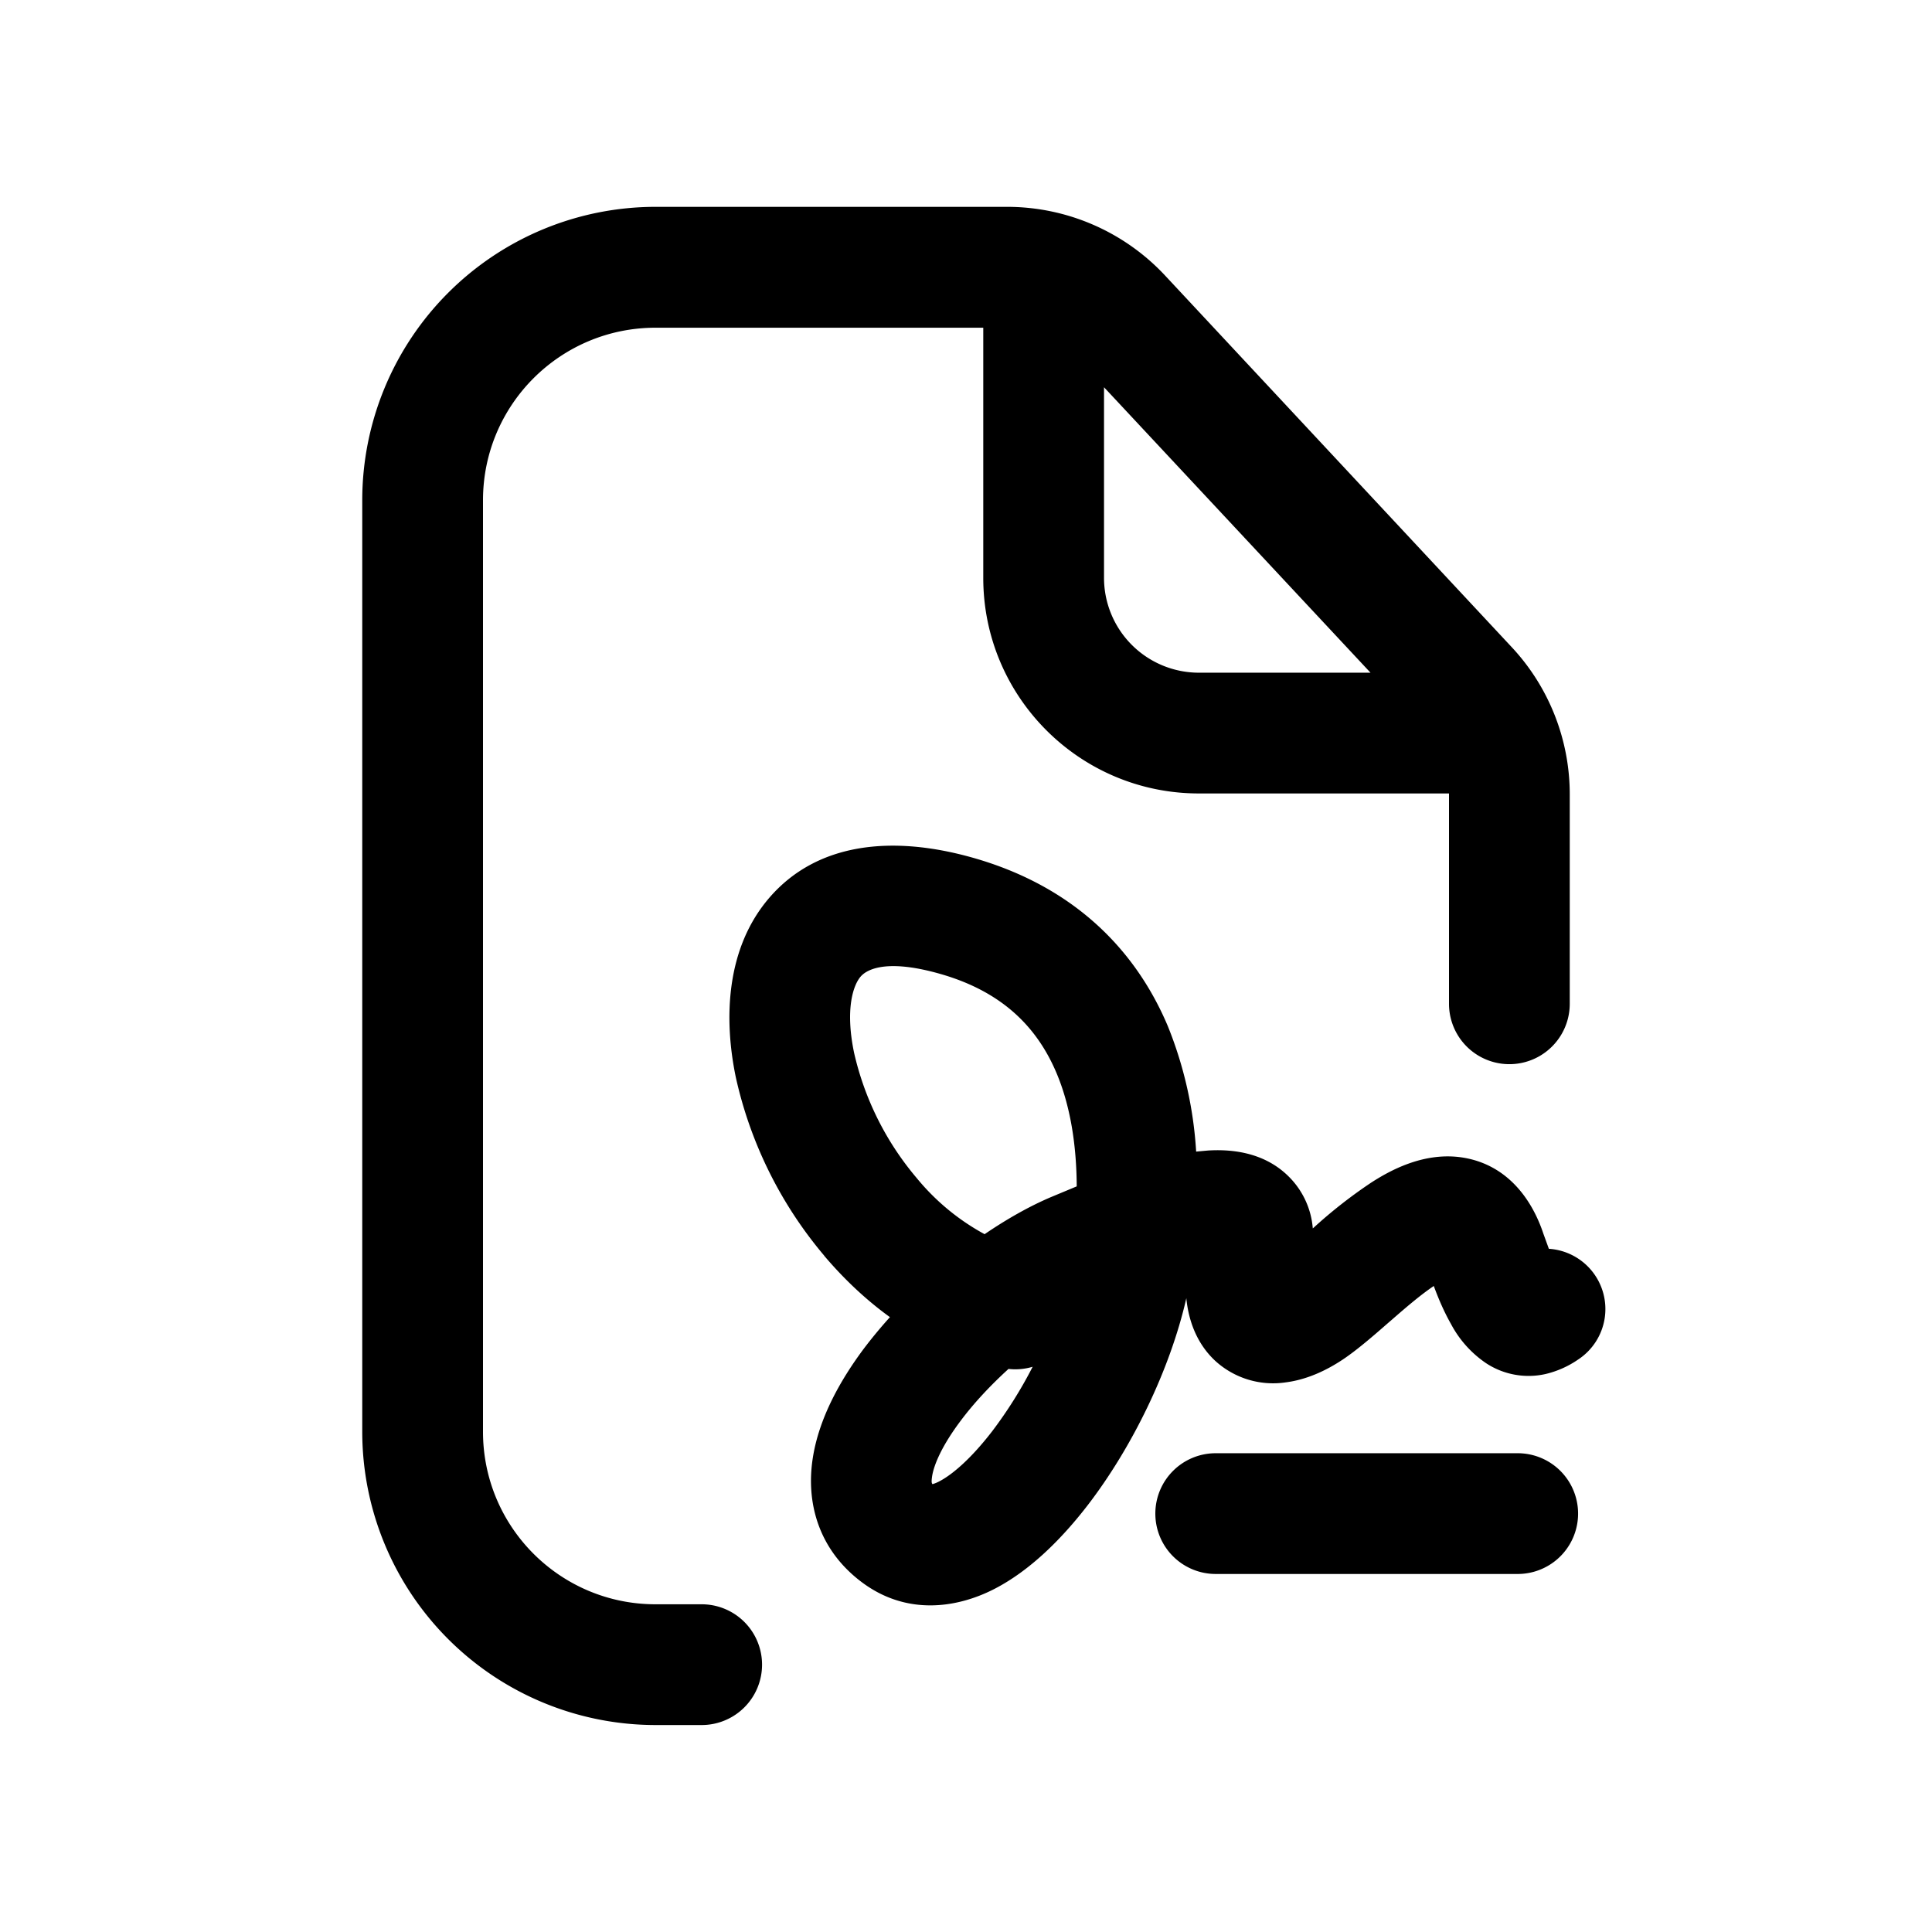 <svg xmlns="http://www.w3.org/2000/svg" width="16" height="16" fill="none" class="persona-icon" viewBox="0 0 16 16"><path fill="currentColor" fill-rule="evenodd" d="M4 4.143c0-.79.64-1.429 1.429-1.429h2.714v2.072c0 .986.8 1.785 1.785 1.785H12v1.742a.5.5 0 0 0 1 0V6.578c0-.452-.172-.888-.48-1.218L9.647 2.28a1.79 1.79 0 0 0-1.306-.567H5.43A2.43 2.43 0 0 0 3 4.143v7.714a2.43 2.43 0 0 0 2.429 2.429h.382a.5.5 0 1 0 0-1h-.382c-.79 0-1.429-.64-1.429-1.429zm7.35 1.428H9.929a.786.786 0 0 1-.786-.785V3.207z" clip-rule="evenodd"/><path fill="currentColor" d="M9.568 12.535a.5.5 0 0 1 .5-.5h2.501a.5.5 0 1 1 0 1h-2.501a.5.5 0 0 1-.5-.5"/><path fill="currentColor" fill-rule="evenodd" d="M6.826 10.4c.157.185.339.36.544.508a4 4 0 0 0-.214.258c-.196.262-.374.578-.425.91-.057.365.045.754.402 1.024.37.28.787.22 1.1.06.298-.153.561-.417.776-.696.364-.474.68-1.116.816-1.714v.005c.016.16.074.36.237.513a.71.71 0 0 0 .587.18c.177-.023.338-.1.473-.19.118-.079.255-.198.367-.296l.044-.038c.127-.111.24-.206.341-.274q.066.18.142.314a.9.9 0 0 0 .292.326.64.64 0 0 0 .492.089.8.8 0 0 0 .271-.121.5.5 0 0 0-.244-.916l-.045-.124c-.099-.299-.315-.59-.7-.636-.303-.035-.57.111-.725.211a4 4 0 0 0-.48.376l-.005.004a.68.68 0 0 0-.2-.43c-.214-.213-.5-.225-.667-.215l-.099.009a3.3 3.3 0 0 0-.235-1.04c-.27-.639-.785-1.158-1.612-1.393-.673-.191-1.294-.125-1.687.33-.36.417-.38 1-.278 1.489a3.44 3.44 0 0 0 .732 1.476m.764-.645a2.44 2.44 0 0 1-.517-1.036c-.075-.361-.007-.56.055-.631.03-.034.166-.162.657-.022.524.149.807.45.964.82.115.272.166.594.168.94l-.216.09c-.176.075-.362.18-.547.306a1.9 1.9 0 0 1-.564-.467m.763 1.583a.5.5 0 0 0 .199-.018 3.6 3.6 0 0 1-.336.535c-.172.223-.328.358-.439.415a.3.3 0 0 1-.054.022c-.008-.007-.01-.02-.004-.063.015-.1.085-.26.237-.462.112-.15.25-.296.397-.43" clip-rule="evenodd"/></svg>
